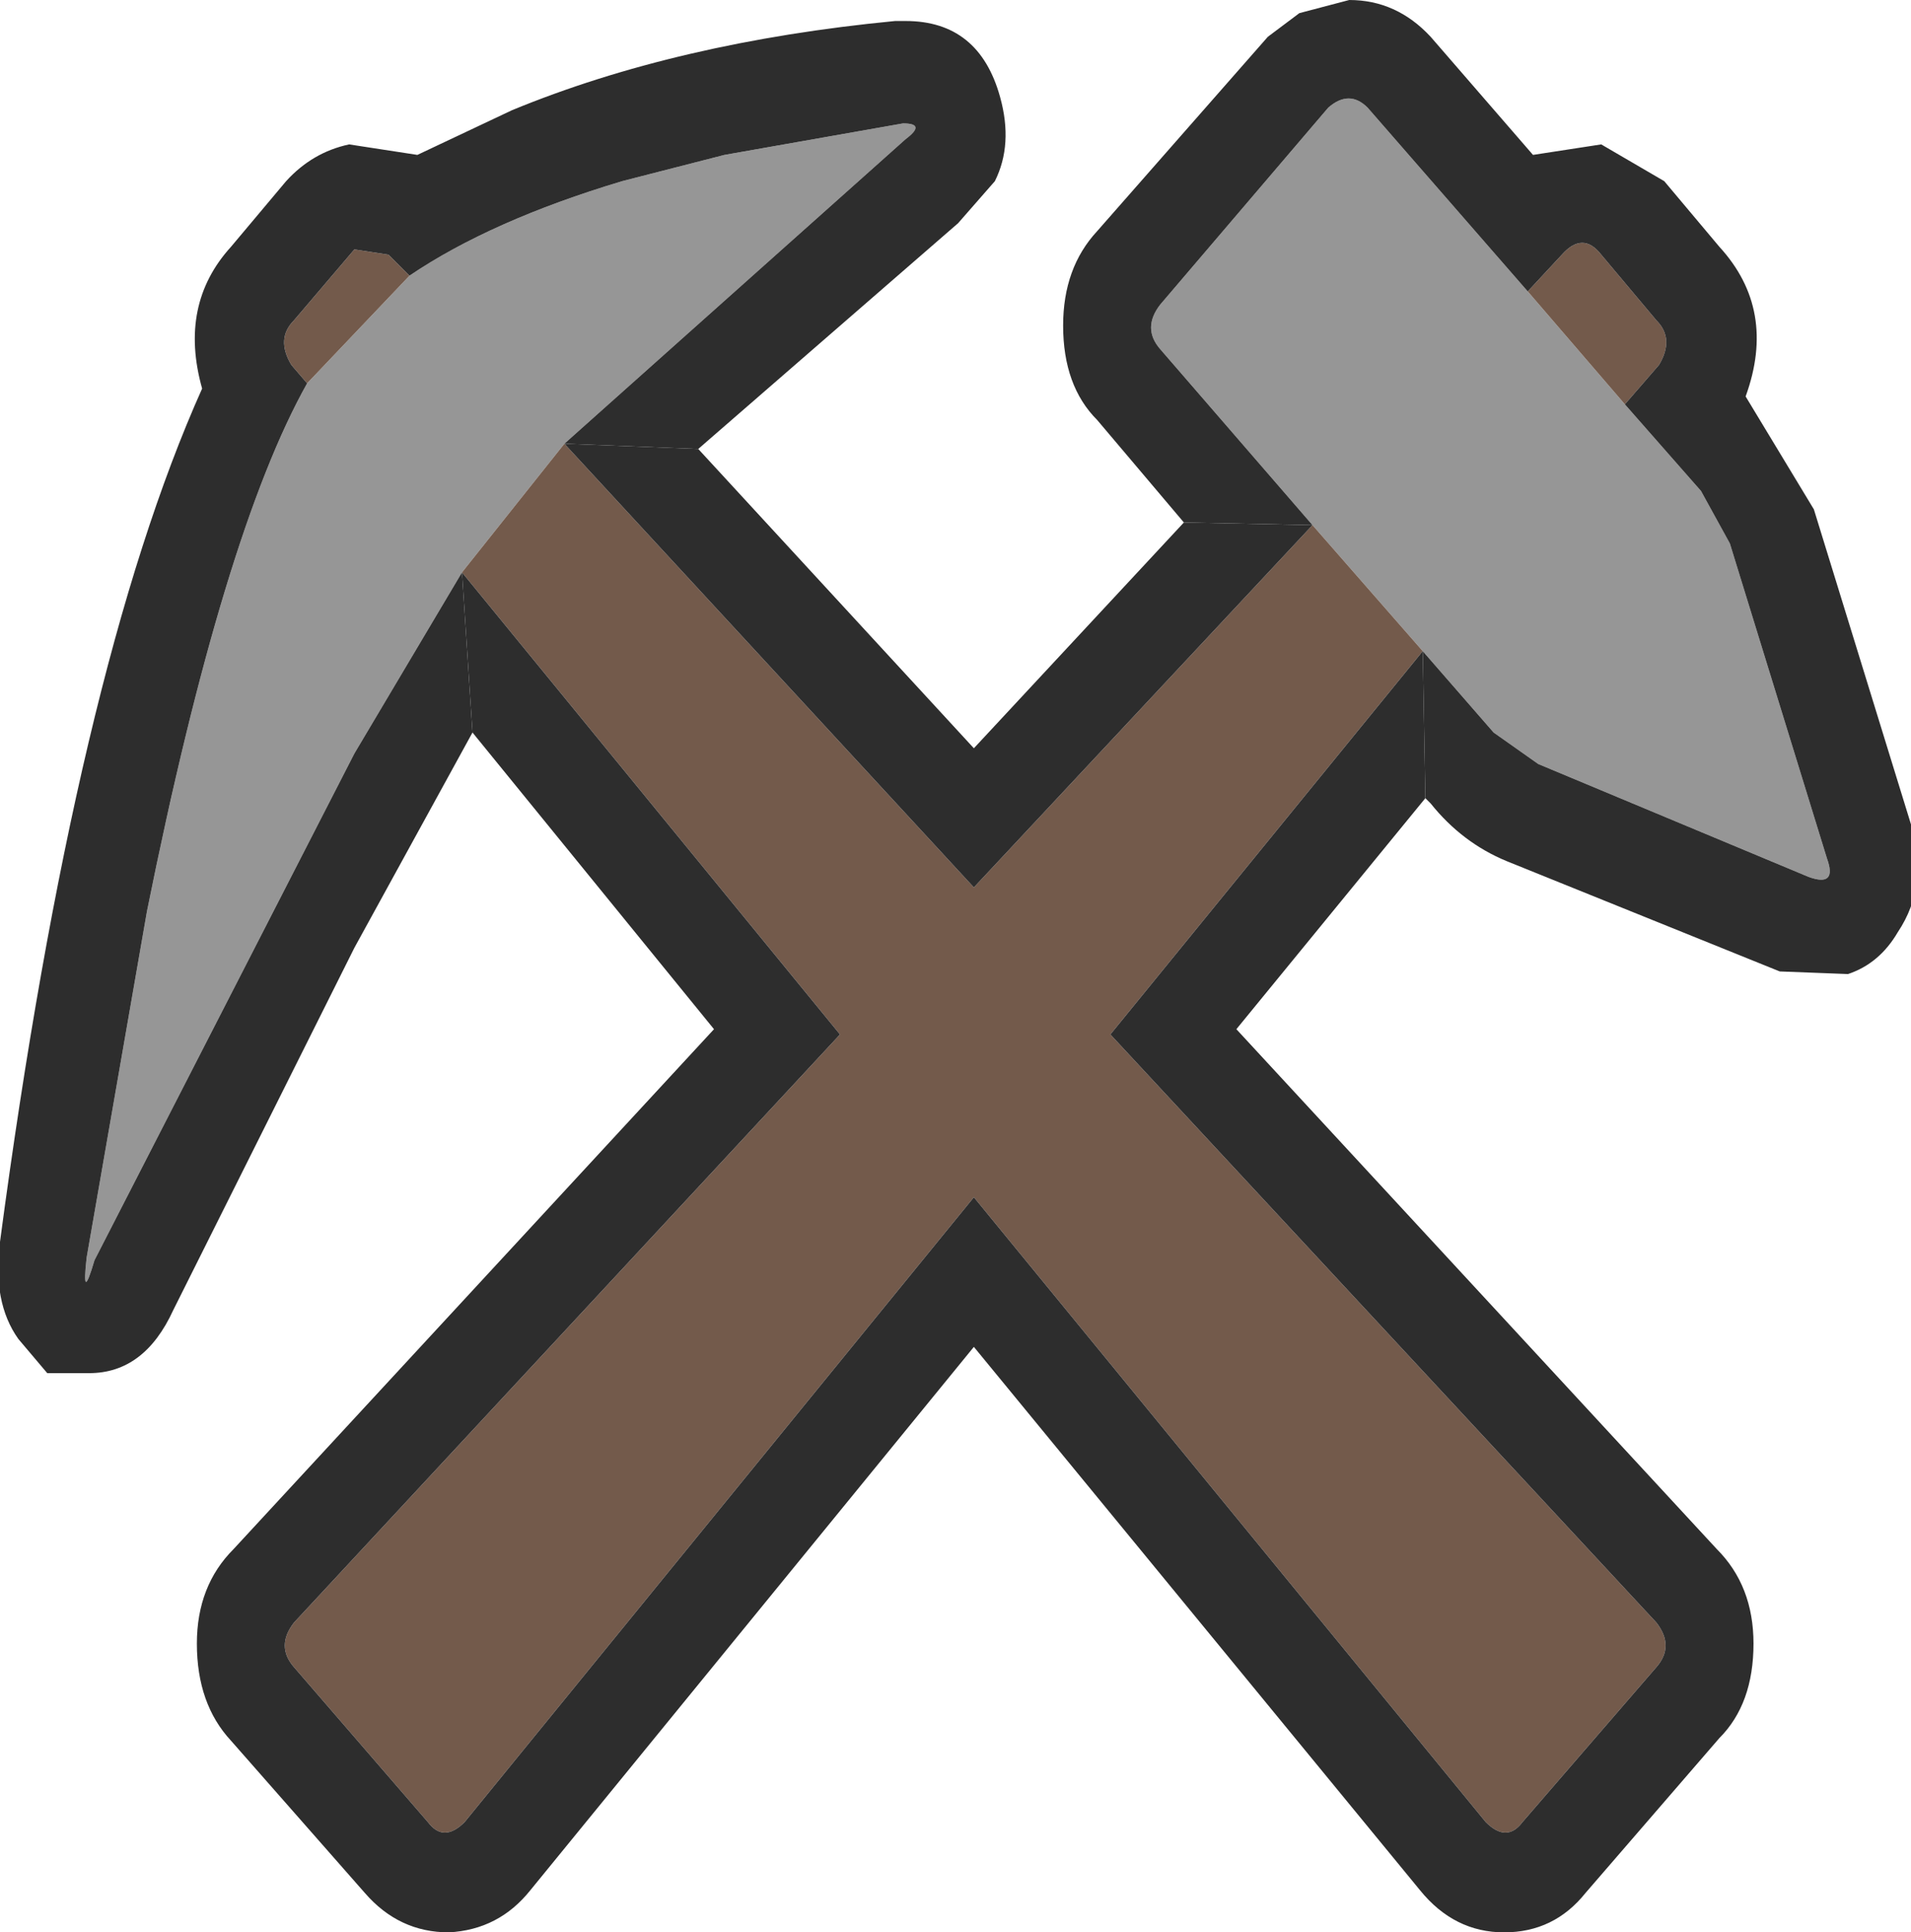 <svg xmlns="http://www.w3.org/2000/svg" width="36.4" height="36.8"><g fill-rule="evenodd"><path fill="#969696" d="M7.8 5.25q1.55-1.05 4.05-1.8l1.95-.5 3.4-.6q.45 0 .05.3l-6.5 5.8L8.8 10.9l-2.05 3.45L1.8 24q-.25.85-.15-.05l1.15-6.6q1.45-7.2 3.05-10.05L7.8 5.25M25 10l-2.9-3.35q-.35-.4 0-.85l3.2-3.75q.4-.35.75 0l3.05 3.5 1.85 2.15 1.45 1.65.55 1 1.85 6q.2.55-.35.35l-5.15-2.15-.85-.6-1.35-1.55L25 10"/><path fill="#735a4b" d="m10.75 8.45 7.8 8.45L25 10l2.1 2.4-5.95 7.3 10.4 11.2q.35.45 0 .85L29 34.7q-.3.4-.7 0l-9.75-11.9-9.7 11.9q-.4.4-.7 0L5.6 31.75q-.35-.4 0-.85L16 19.7l-7.2-8.8 1.95-2.45m18.35-2.9.65-.7q.4-.45.75 0l1.05 1.25q.35.35.05.85l-.65.75-1.85-2.15M5.85 7.3l-.3-.35q-.3-.5.05-.85l1.15-1.35.65.1.4.4L5.85 7.3"/><g fill="#2d2d2d"><path d="m8.8 10.9 7.2 8.8L5.6 30.9q-.35.45 0 .85l2.55 2.95q.3.4.7 0l9.7-11.9 9.75 11.9q.4.4.7 0l2.55-2.95q.35-.4 0-.85l-10.4-11.2 5.95-7.3.05 2.8-3.6 4.4 9.15 9.9q.7.7.7 1.8 0 1.15-.65 1.8l-2.55 2.95q-.6.75-1.55.75t-1.6-.8l-8.5-10.35L10.1 36q-.6.75-1.55.8-.95 0-1.6-.75l-2.55-2.9q-.65-.7-.65-1.85 0-1.1.7-1.8l9.15-9.9L9 13.95l-.2-3.05"/><path d="m29.1 5.55-3.05-3.5q-.35-.35-.75 0L22.1 5.8q-.35.45 0 .85L25 10l-2.45-.05L20.9 8q-.65-.65-.65-1.8 0-1.1.65-1.8L24.15.7l.6-.45.95-.25q.9 0 1.55.7l1.95 2.25 1.3-.2 1.2.7 1.05 1.25q1.1 1.2.5 2.85l1.3 2.15 1.85 6q.35 1.15-.25 2.05-.35.6-.95.8l-1.3-.05-5.2-2.1q-.85-.35-1.45-1.1l-.1-.1-.05-2.8 1.35 1.55.85.6 5.15 2.15q.55.2.35-.35l-1.85-6-.55-1-1.45-1.65.65-.75q.3-.5-.05-.85L30.5 4.85q-.35-.45-.75 0l-.65.7m-18.35 2.9 6.5-5.8q.4-.3-.05-.3l-3.4.6-1.95.5q-2.5.75-4.05 1.8l-.4-.4-.65-.1L5.6 6.1q-.35.35-.05.85l.3.35q-1.6 2.85-3.05 10.05l-1.15 6.6q-.1.9.15.05l4.95-9.65L8.8 10.9l.2 3.05-2.25 4.1-3.45 6.9q-.55 1.2-1.6 1.2H.9l-.55-.65q-.5-.7-.35-1.85Q1.45 12.75 3.85 7.4q-.45-1.6.55-2.7l1.05-1.25q.5-.55 1.2-.7l1.3.2 1.8-.85Q12.9.8 17.05.4h.2q1.4 0 1.8 1.45.25.9-.1 1.6l-.7.8-4.95 4.3-2.55-.1"/><path d="m25 10-6.45 6.9-7.8-8.45 2.55.1 5.25 5.7 4-4.3L25 10"/></g></g></svg>